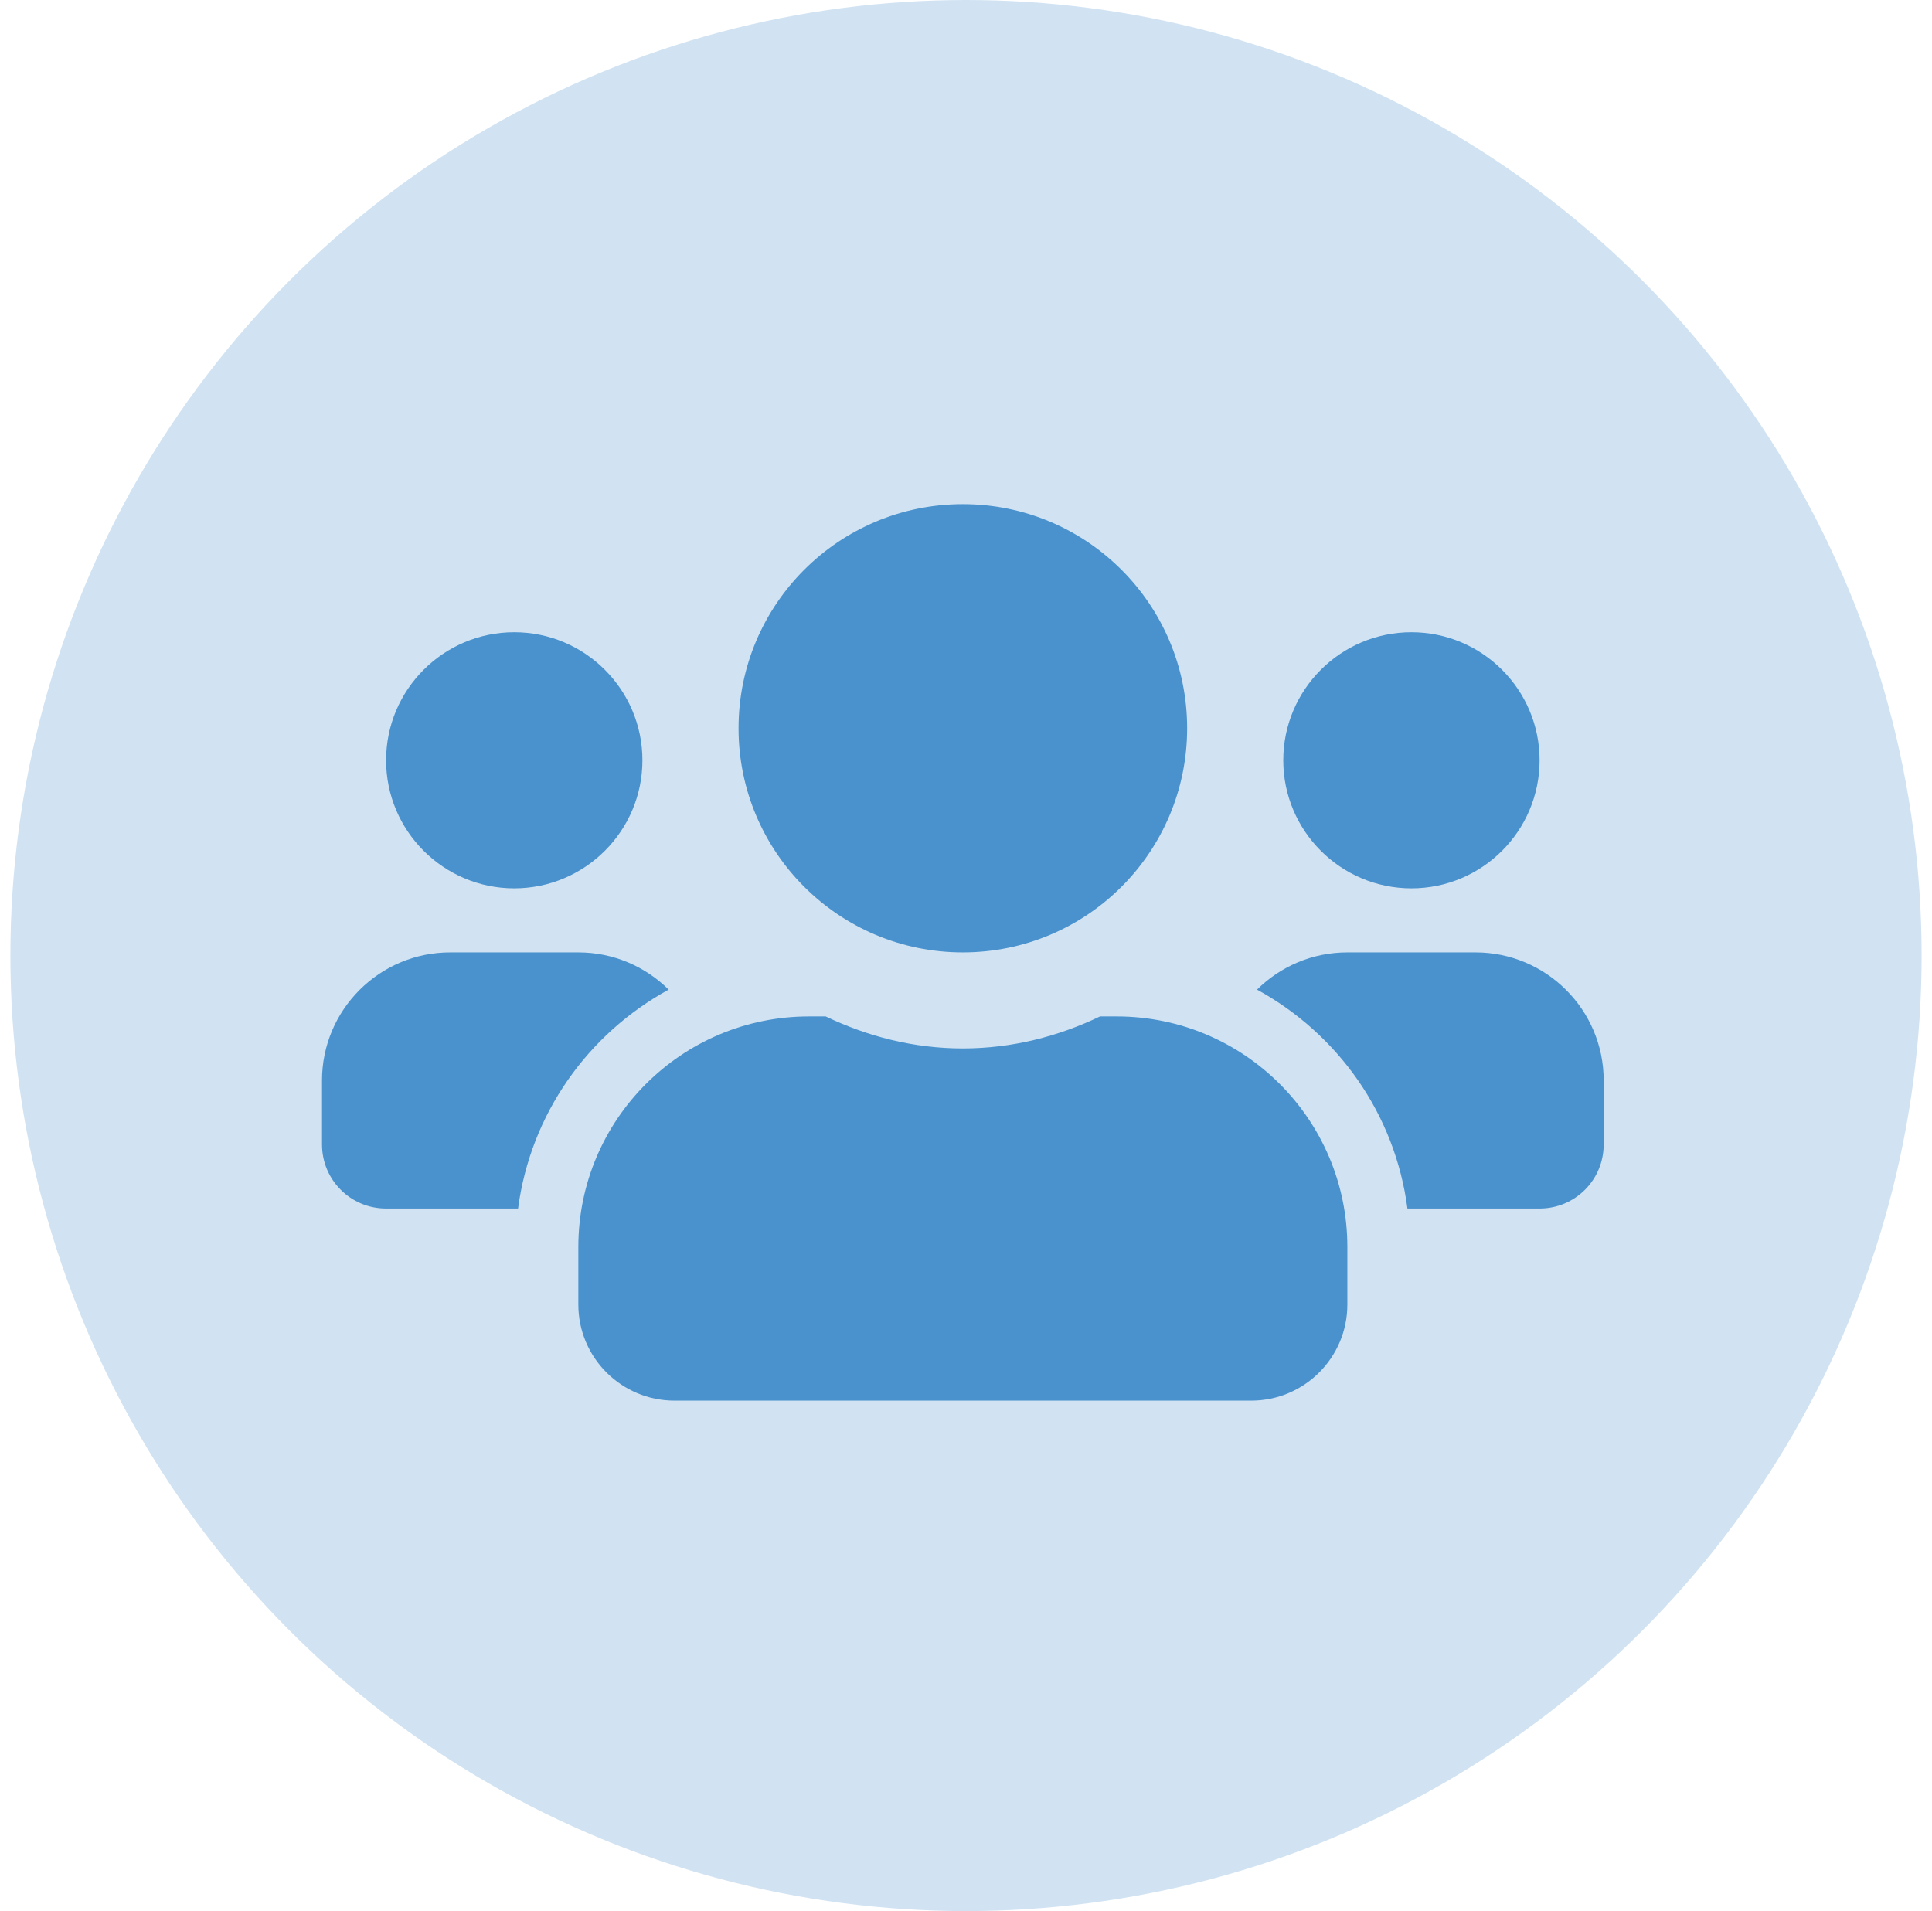 <svg width="93" height="92" viewBox="0 0 93 92" fill="none" xmlns="http://www.w3.org/2000/svg">
<circle cx="46.5" cy="46" r="46" fill="#D1E3F2"/>
<g clip-path="url(#clip0)">
<path d="M24.754 42.765C28.157 42.765 30.924 40.001 30.924 36.6C30.924 33.2 28.157 30.435 24.754 30.435C21.352 30.435 18.585 33.2 18.585 36.6C18.585 40.001 21.352 42.765 24.754 42.765ZM67.942 42.765C71.345 42.765 74.111 40.001 74.111 36.6C74.111 33.2 71.345 30.435 67.942 30.435C64.539 30.435 61.772 33.2 61.772 36.6C61.772 40.001 64.539 42.765 67.942 42.765ZM71.026 45.848H64.857C63.16 45.848 61.627 46.532 60.509 47.64C64.394 49.769 67.151 53.612 67.749 58.179H74.111C75.818 58.179 77.196 56.801 77.196 55.096V52.013C77.196 48.613 74.429 45.848 71.026 45.848ZM46.348 45.848C52.315 45.848 57.145 41.022 57.145 35.059C57.145 29.096 52.315 24.27 46.348 24.27C40.381 24.27 35.551 29.096 35.551 35.059C35.551 41.022 40.381 45.848 46.348 45.848ZM53.752 48.931H52.952C50.946 49.894 48.719 50.472 46.348 50.472C43.977 50.472 41.759 49.894 39.745 48.931H38.944C32.813 48.931 27.839 53.901 27.839 60.028V62.803C27.839 65.355 29.912 67.427 32.466 67.427H60.23C62.784 67.427 64.857 65.355 64.857 62.803V60.028C64.857 53.901 59.883 48.931 53.752 48.931ZM32.187 47.64C31.069 46.532 29.536 45.848 27.839 45.848H21.67C18.267 45.848 15.5 48.613 15.5 52.013V55.096C15.5 56.801 16.878 58.179 18.585 58.179H24.938C25.545 53.612 28.302 49.769 32.187 47.64Z" fill="#4A92CE"/>
</g>
<defs>
<clipPath id="clip0">
<rect width="62" height="62" fill="white" transform="translate(15.5 15)"/>
</clipPath>
</defs>
</svg>
